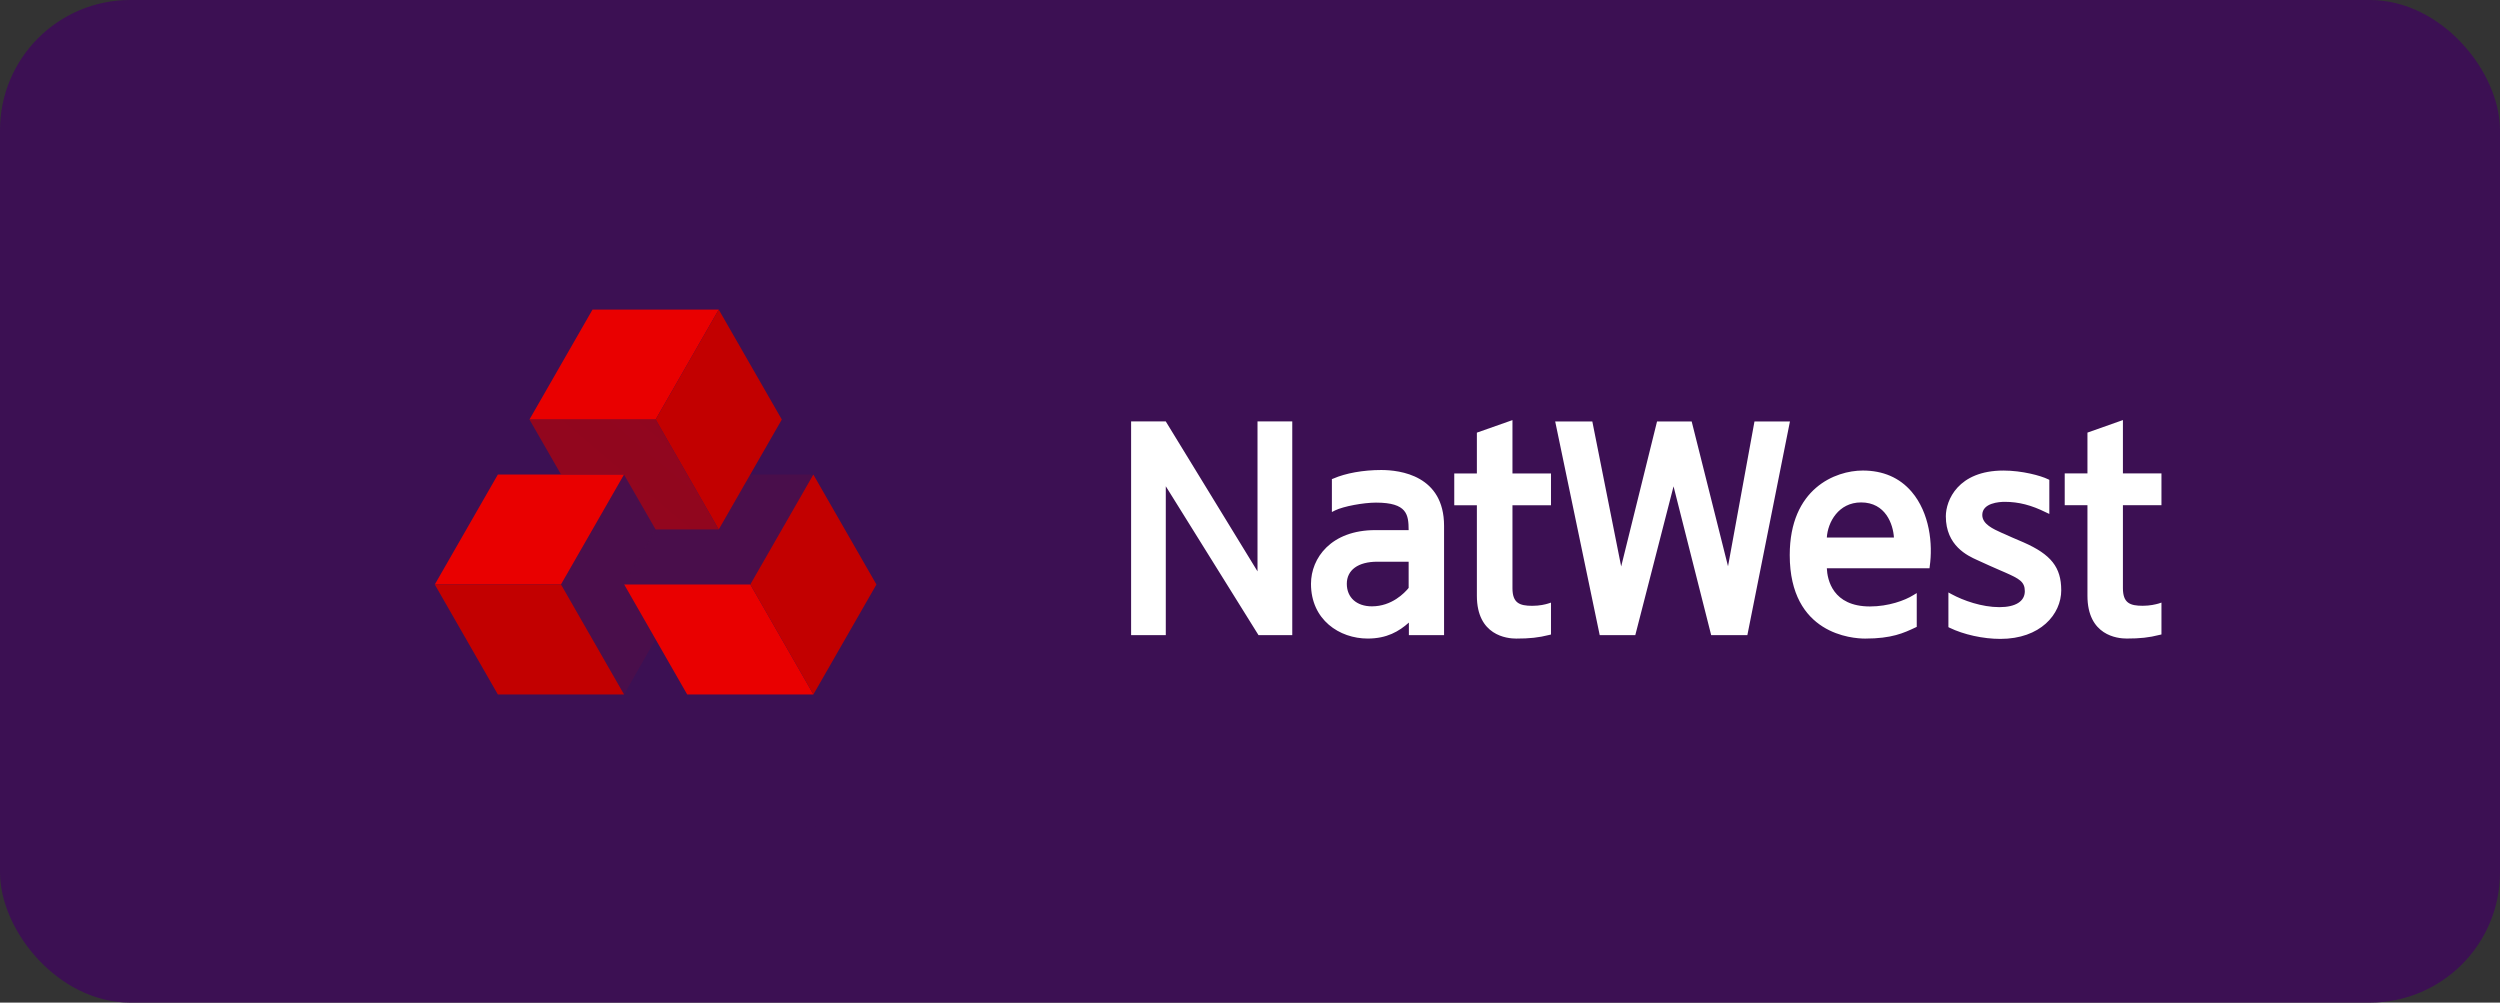 <svg width="192" height="77" viewBox="0 0 192 77" fill="none" xmlns="http://www.w3.org/2000/svg">
<rect x="0" y="0" width="192" height="77" fill="#333333" stroke="none"/>
<rect width="192" height="77" rx="10" fill="#3C1053"/>
<path d="M119.116 36.361V38.804H116.157V45.171C116.157 46.307 116.691 46.527 117.678 46.527C118.255 46.527 118.689 46.416 118.895 46.352L119.116 46.281V48.73L118.992 48.761C118.162 48.972 117.468 49.043 116.444 49.043C115.735 49.043 113.424 48.808 113.424 45.757V38.804H111.687V38.639C111.686 38.521 111.686 37.682 111.687 36.899V36.361H113.424V33.227L116.157 32.264V36.361H119.116ZM137.468 32.366L134.197 48.78H131.419L128.528 37.351L125.59 48.78H122.858L119.438 32.366H122.29L124.506 43.504L127.261 32.366H129.92C130.184 33.407 132.68 43.366 132.712 43.49C132.732 43.358 134.676 32.731 134.744 32.366H137.468ZM140.3 41.285C140.37 40.114 141.192 38.586 142.931 38.586C144.817 38.586 145.392 40.263 145.454 41.285H140.3ZM143.053 36.138C140.97 36.138 137.452 37.504 137.452 42.63C137.452 48.733 142.278 49.043 143.245 49.043C145.294 49.043 146.209 48.613 147.108 48.19L147.206 48.144V45.548L146.946 45.705C146.294 46.116 145.029 46.576 143.611 46.576C140.743 46.576 140.338 44.512 140.301 43.643H148.186L148.202 43.503C148.451 41.79 148.204 39.392 146.807 37.759C145.884 36.684 144.619 36.137 143.054 36.137M158.304 45.323C158.304 47.185 156.694 49.067 153.63 49.067C152.285 49.067 150.801 48.731 149.734 48.214L149.638 48.166V45.5L149.891 45.638C150.779 46.119 152.2 46.629 153.557 46.629C154.795 46.629 155.506 46.183 155.506 45.403C155.506 44.67 155.07 44.444 153.992 43.965L153.568 43.782C153.047 43.556 152.591 43.354 151.84 43.008C151.12 42.682 149.44 41.919 149.44 39.653C149.44 38.434 150.37 36.139 153.861 36.139C155.301 36.139 156.726 36.53 157.288 36.804L157.388 36.853V39.471L157.134 39.352C156.02 38.798 155.042 38.541 153.958 38.541C153.559 38.541 152.239 38.622 152.239 39.55C152.239 40.254 153.071 40.623 153.742 40.927L153.872 40.981C154.356 41.196 154.736 41.375 155.063 41.505L155.414 41.656C157.516 42.581 158.302 43.569 158.302 45.321M96.578 32.362H99.246V48.776H96.652L89.533 37.345V48.776H86.869V32.362H89.529L96.577 43.881V32.362H96.578ZM163.04 38.801V45.168C163.04 46.308 163.573 46.524 164.565 46.524C165.128 46.524 165.56 46.413 165.777 46.353L166 46.278V48.727L165.86 48.758C165.043 48.969 164.349 49.04 163.324 49.04C162.615 49.04 160.316 48.805 160.316 45.754V38.801H158.57V38.636C158.563 38.518 158.563 37.679 158.57 36.896V36.358H160.316V33.224L163.04 32.261V36.358H166V38.801H163.04ZM108.184 45.152C107.871 45.54 106.889 46.567 105.361 46.567C104.186 46.567 103.435 45.888 103.435 44.837C103.435 43.785 104.292 43.139 105.784 43.139H108.184V45.151V45.152ZM106.08 36.097C104.693 36.097 103.346 36.339 102.397 36.755L102.289 36.795V39.323L102.537 39.198C103.177 38.885 104.712 38.601 105.674 38.601C108.071 38.601 108.177 39.519 108.184 40.713H105.622C102.229 40.713 100.684 42.853 100.684 44.838C100.684 47.604 102.871 49.041 105.041 49.041C106.52 49.041 107.451 48.483 108.202 47.814V48.777H110.904V40.385C110.904 36.515 107.529 36.097 106.08 36.097Z" fill="white"/>
<path d="M74.696 39.5C74.696 62.221 72.928 64 50.348 64C27.768 64 26 62.221 26 39.5C26 16.779 27.768 15 50.348 15C72.928 15 74.696 16.779 74.696 39.5Z" fill="#3C1053"/>
<path d="M57.625 44.886H47.935L52.777 53.335H62.468H62.47L57.625 44.886Z" fill="#E90000"/>
<path d="M62.465 36.446L67.31 44.889L62.468 53.334L57.623 44.886L62.465 36.446Z" fill="#C20000"/>
<path d="M55.196 23.776L55.197 23.775H45.506L40.664 32.215H50.354L55.196 23.776Z" fill="#E90000"/>
<path d="M50.355 32.215L55.201 40.662L60.043 32.219L55.198 23.775L50.355 32.215Z" fill="#C20000"/>
<path d="M43.084 44.885L47.926 36.445H38.236L33.394 44.885L33.391 44.888L43.084 44.885Z" fill="#E90000"/>
<path d="M47.928 53.335H47.925H38.236L33.391 44.889L33.394 44.885H43.084L47.928 53.335Z" fill="#C20000"/>
<path d="M57.612 36.446L55.194 40.662H50.349L47.93 44.886H57.62L62.462 36.446H57.612Z" fill="url(#paint0_linear_912_1793)"/>
<path d="M43.091 36.445H47.92L50.348 40.661H55.193L50.349 32.215H40.659L43.091 36.445Z" fill="url(#paint1_linear_912_1793)"/>
<path d="M50.346 49.1L47.931 44.886L50.35 40.662L47.922 36.446L43.081 44.885L47.925 53.335L50.346 49.1Z" fill="url(#paint2_linear_912_1793)"/>
<defs>
<linearGradient id="paint0_linear_912_1793" x1="410.811" y1="388.073" x2="1018.58" y2="736.827" gradientUnits="userSpaceOnUse">
<stop stop-color="#C20000" stop-opacity="0.1"/>
<stop offset="0.24" stop-color="#C20000" stop-opacity="0.2"/>
<stop offset="0.72" stop-color="#C20000" stop-opacity="0.44"/>
<stop offset="1" stop-color="#C20000" stop-opacity="0.6"/>
</linearGradient>
<linearGradient id="paint1_linear_912_1793" x1="1074.03" y1="331.976" x2="763.134" y2="700.178" gradientUnits="userSpaceOnUse">
<stop stop-color="#C20000" stop-opacity="0.1"/>
<stop offset="0.2" stop-color="#C20000" stop-opacity="0.2"/>
<stop offset="0.61" stop-color="#C20000" stop-opacity="0.44"/>
<stop offset="1" stop-color="#C20000" stop-opacity="0.7"/>
</linearGradient>
<linearGradient id="paint2_linear_912_1793" x1="351.747" y1="531.918" x2="786.518" y2="894.46" gradientUnits="userSpaceOnUse">
<stop stop-color="#C20000" stop-opacity="0.1"/>
<stop offset="0.2" stop-color="#C20000" stop-opacity="0.2"/>
<stop offset="0.61" stop-color="#C20000" stop-opacity="0.44"/>
<stop offset="1" stop-color="#C20000" stop-opacity="0.7"/>
</linearGradient>
</defs>
</svg>
